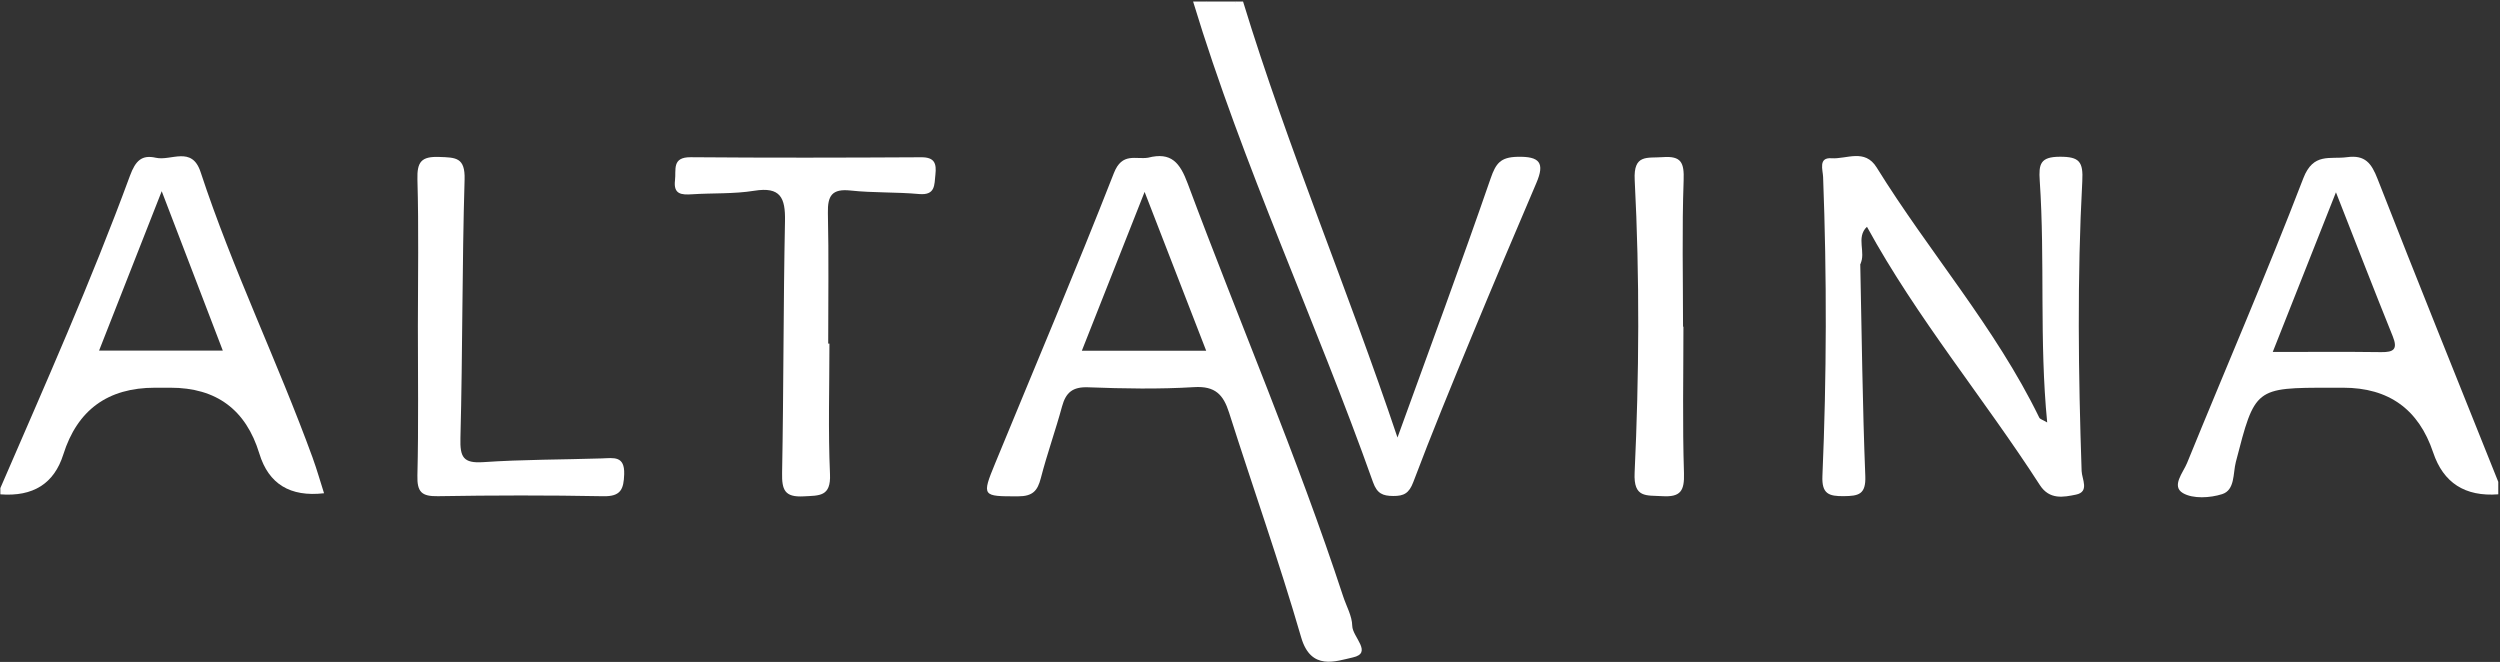 <svg width="1201" height="318" viewBox="0 0 1201 318" fill="none" xmlns="http://www.w3.org/2000/svg">
<rect x="0" y="0" width="1201" height="318" fill="#333333" stroke="none"/>
<g clip-path="url(#clip0_1864_11883)">
<path d="M597.17 0.75C618.67 71.12 647.43 138.92 671.35 210.19C686.67 167.88 701.84 126.97 716.09 85.74C718.61 78.45 720.84 75.53 728.94 75.33C739.67 75.06 742.23 78.19 738.07 87.9C727.5 112.63 717.01 137.4 706.74 162.25C697.23 185.27 687.73 208.3 678.95 231.59C676.91 237.01 674.37 238.31 669.29 238.27C664.29 238.23 661.56 237.16 659.59 231.62C632.08 154.18 597.08 79.54 573.17 0.75H579.17C584.17 3.19 589.17 3.19 594.17 0.75H597.17Z" fill="white"/>
<path d="M594.17 0.75C589.17 5.19 584.17 5.21 579.17 0.75H594.17Z" fill="white"/>
<path d="M893.67 126.94C894.39 160.86 894.75 194.79 896.09 228.68C896.44 237.57 892.85 238.27 885.8 238.35C878.59 238.43 875.12 237.31 875.49 228.68C877.54 180.81 877.63 132.91 875.82 85.02C875.69 81.6 873.42 75.57 879.82 76.02C887.11 76.54 895.83 71.22 901.56 80.47C926.7 121.09 958.6 157.34 979.66 200.62C980.01 201.35 981.26 201.64 983.47 202.95C979.63 163.7 982.48 125.19 979.89 86.8C979.35 78.81 980.14 75.34 989.52 75.3C998.97 75.26 1000.84 77.7 1000.33 87.11C997.84 133.47 998.45 179.88 1000.01 226.27C1000.14 230.15 1003.92 236.27 997.28 237.62C991.35 238.83 984.59 240.23 979.94 233.02C952.95 191.18 920.84 152.77 896.87 108.91C887.79 113.49 894.08 120.8 893.66 126.92L893.67 126.94Z" fill="white"/>
<path d="M398.46 165.05C398.46 185.97 397.81 206.92 398.73 227.8C399.21 238.66 393.65 238.03 386.03 238.45C376.92 238.95 375.57 235.31 375.72 227.18C376.47 186.85 376.3 146.5 377.11 106.17C377.33 95.01 374.95 89.6 362.34 91.64C352.56 93.22 342.44 92.69 332.49 93.33C327.43 93.66 323.43 93.44 324.27 86.61C324.89 81.54 322.64 75.45 331.84 75.53C368.74 75.84 405.65 75.76 442.55 75.55C449.07 75.51 449.94 78.62 449.37 83.89C448.83 88.88 449.42 93.93 441.48 93.21C430.57 92.21 419.51 92.7 408.63 91.53C399.69 90.57 397.54 94 397.72 102.3C398.18 123.21 397.87 144.14 397.87 165.06C398.06 165.06 398.26 165.06 398.45 165.06L398.46 165.05Z" fill="white"/>
<path d="M200.75 156.56C200.76 133.11 201.2 109.64 200.53 86.21C200.29 77.69 202.46 75.09 211.03 75.4C218.92 75.68 223.5 75.57 223.19 86.22C221.96 127.61 222.27 169.05 221.19 210.45C220.95 219.59 222.49 222.67 232.21 222.01C251.13 220.72 270.15 220.83 289.12 220.22C294.76 220.04 300.14 218.8 299.86 227.8C299.63 235.03 298.25 238.55 289.83 238.39C263.36 237.88 236.87 237.93 210.39 238.37C202.59 238.5 200.32 236.42 200.52 228.42C201.11 204.48 200.73 180.52 200.75 156.57V156.56Z" fill="white"/>
<path d="M808.72 156.93C808.72 180.37 808.23 203.83 808.98 227.25C809.25 235.8 807.39 238.89 798.59 238.36C790.83 237.89 784.7 239.36 785.27 227.13C787.45 180.27 787.73 133.32 785.31 86.47C784.66 73.92 791.28 76.05 798.77 75.49C807.72 74.82 809.12 78.14 808.82 86.6C807.99 110.01 808.53 133.48 808.53 156.92C808.59 156.92 808.66 156.92 808.72 156.92V156.93Z" fill="white"/>
<path d="M893.67 126.94C890.4 121.18 890.81 114.57 891.5 108.7C892.45 100.65 895.19 104.25 896.87 108.93C891.46 114.16 896.59 121.27 893.66 126.94H893.67Z" fill="white"/>
<path d="M1142.2 85.99C1139.25 78.44 1136.24 74.32 1127.5 75.51C1119.27 76.62 1111.3 73.17 1106.51 85.64C1088.85 131.61 1069.25 176.82 1050.66 222.44C1048.8 227.02 1043 233.54 1048.67 236.88C1053.5 239.72 1061.69 239.23 1067.5 237.39C1073.75 235.41 1072.68 227.43 1074.09 221.97C1083.31 186.29 1083.2 186.26 1119.69 186.26H1125.68C1147.55 186.26 1161.95 196.63 1168.89 217.37C1173.78 231.97 1184.2 238.67 1200.17 237.47V231.48C1180.78 183.01 1161.19 134.62 1142.2 85.99ZM1143.93 169.16C1127.09 168.94 1110.25 169.08 1091.83 169.08C1102 143.38 1111.69 118.91 1122.19 92.38C1131.82 116.89 1140.47 139.27 1149.46 161.52C1151.98 167.76 1149.99 169.24 1143.94 169.16H1143.93Z" fill="white"/>
<path d="M150.27 220.12C133.42 173.86 111.76 129.46 96.36 82.64C92.18 69.93 82.17 77.44 74.89 75.79C68.19 74.27 65.13 77.1 62.44 84.41C43.74 135.27 21.68 184.77 0.17 234.48V237.48C15.93 238.687 26.01 232.307 30.41 218.34C37.143 196.953 51.81 186.26 74.41 186.26H81.9C103.933 186.26 118.163 196.81 124.59 217.91C129.03 232.49 139.39 238.84 155.67 236.96C153.84 231.24 152.26 225.61 150.26 220.13L150.27 220.12ZM47.59 168.44C57.45 143.36 67.07 118.88 77.69 91.85C88.04 118.85 97.34 143.14 107.04 168.44H47.59Z" fill="white"/>
<path d="M649.62 300.67C649.54 295.92 646.8 291.22 645.25 286.5C623.21 219.35 595.26 154.42 570.61 88.26C566.87 78.22 562.74 72.87 551.52 75.76C545.63 76.71 539.07 73.05 535.12 83.12C516.81 129.89 497.18 176.14 478.07 222.6C471.52 238.51 471.9 238.46 489.03 238.44C496.11 238.44 498.43 235.84 500.03 229.64C503.01 218.09 507.06 206.83 510.19 195.31C512.03 188.54 515.29 185.77 522.77 186.06C539.72 186.7 556.76 187 573.68 185.98C583.76 185.37 587.7 189.57 590.45 198.23C601.9 234.26 614.56 269.93 625.09 306.23C629.79 322.43 641.9 317.59 649.9 315.83C659.66 313.68 649.71 305.98 649.62 300.68V300.67ZM519.72 168.49C529.7 143.24 539.33 118.87 549.87 92.19C560.17 118.76 569.66 143.23 579.45 168.49H519.71H519.72Z" fill="white"/>
</g>
<defs>
<clipPath id="clip0_1864_11883">
<rect width="1200" height="317.13" fill="white" transform="translate(0.17 0.75)"/>
</clipPath>
</defs>
</svg>
